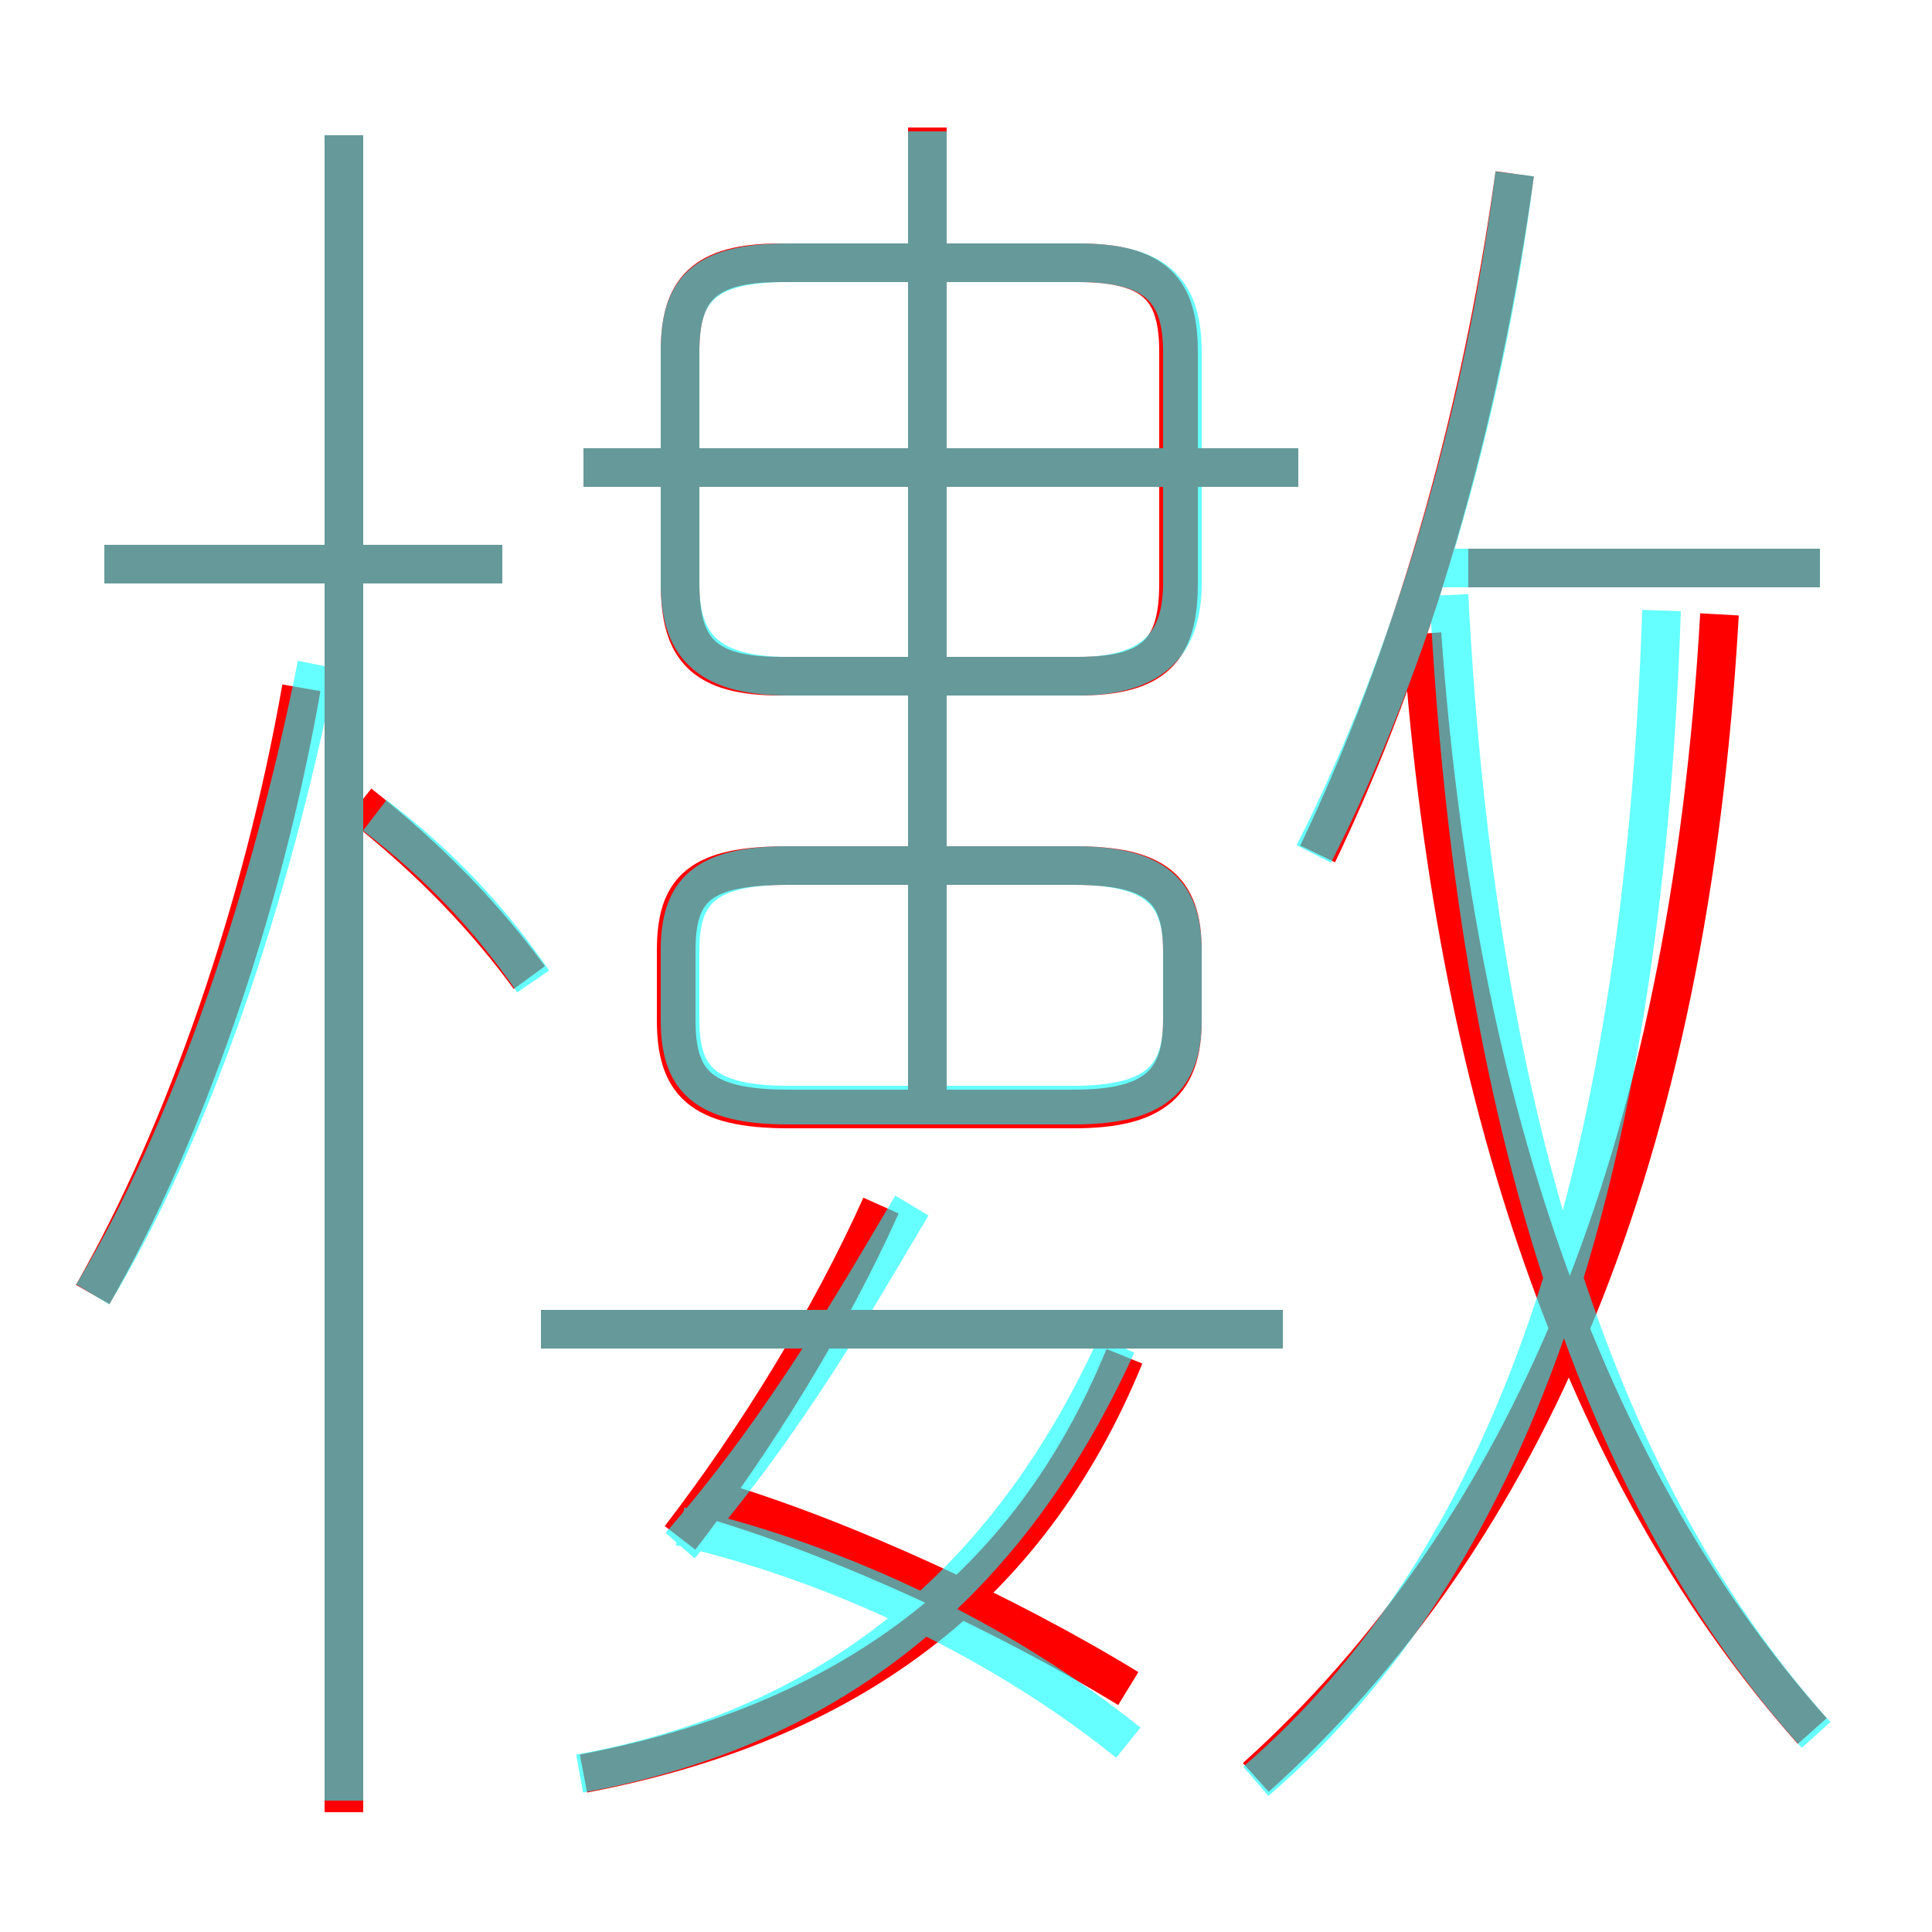 <?xml version='1.0' encoding='utf8'?>
<svg viewBox="0.0 -6.0 50.0 50.0" version="1.1" xmlns="http://www.w3.org/2000/svg">
<rect x="0.0" y="-6.0" width="50.0" height="50.0" fill="#333333" stroke="none"/>
<rect x="-1000" y="-1000" width="2000" height="2000" stroke="white" fill="white"/>
<g style="fill:none;stroke:rgba(255, 0, 0, 1);  stroke-width:1"><path d="M 32.5 2.0 C 39.5 -4.3 43.7 -14.0 44.5 -28.1 M 2.4 -10.5 C 4.8 -14.7 6.8 -20.5 7.8 -26.2 M 15.1 1.9 C 21.9 0.6 26.6 -2.8 29.1 -8.9 M 29.2 -0.3 C 26.1 -2.2 21.8 -4.2 18.4 -5.2 M 8.9 2.9 L 8.9 -40.5 M 17.6 -4.2 C 19.6 -6.8 21.5 -9.9 22.8 -12.8 M 13.7 -18.7 C 12.6 -20.2 11.2 -21.7 9.3 -23.2 M 33.2 -9.6 L 14.0 -9.6 M 13.0 -29.4 L 2.7 -29.4 M 27.8 -21.6 L 20.4 -21.6 C 18.1 -21.6 17.5 -21.0 17.5 -19.4 L 17.5 -17.6 C 17.5 -16.0 18.1 -15.3 20.4 -15.3 L 27.8 -15.3 C 29.9 -15.3 30.6 -16.0 30.6 -17.6 L 30.6 -19.4 C 30.6 -21.0 29.9 -21.6 27.8 -21.6 Z M 24.0 -15.7 L 24.0 -40.7 M 46.9 0.8 C 41.3 -5.5 37.7 -14.9 36.8 -27.6 M 20.2 -26.5 L 27.9 -26.5 C 29.9 -26.5 30.5 -27.2 30.5 -28.9 L 30.5 -34.9 C 30.5 -36.5 29.9 -37.2 27.9 -37.2 L 20.2 -37.2 C 18.2 -37.2 17.6 -36.5 17.6 -34.9 L 17.6 -28.9 C 17.6 -27.2 18.2 -26.5 20.2 -26.5 Z M 33.6 -31.9 L 15.1 -31.9 M 34.1 -21.9 C 36.5 -26.9 38.3 -33.0 39.2 -39.5 M 47.1 -29.3 L 38.0 -29.3" transform="translate(0.0 38.0)" />
</g>
<g style="fill:none;stroke:rgba(0, 255, 255, 0.6);  stroke-width:1">
<path d="M 32.5 2.1 C 39.0 -3.5 42.5 -13.2 43.0 -28.2 M 2.4 -10.5 C 5.0 -14.8 7.0 -20.8 8.2 -26.8 M 15.0 1.9 C 21.1 0.8 25.9 -2.6 28.9 -9.2 M 17.6 -4.0 C 20.4 -7.2 22.4 -10.8 23.6 -12.8 M 29.2 1.1 C 26.1 -1.4 21.9 -3.5 17.6 -4.5 M 13.0 -29.4 L 2.7 -29.4 M 33.2 -9.6 L 14.0 -9.6 M 13.8 -18.6 C 12.7 -20.2 11.4 -21.6 9.7 -22.9 M 20.4 -15.4 L 27.8 -15.4 C 29.9 -15.4 30.6 -16.1 30.6 -17.6 L 30.6 -19.4 C 30.6 -20.9 29.9 -21.6 27.8 -21.6 L 20.4 -21.6 C 18.2 -21.6 17.6 -20.9 17.6 -19.4 L 17.6 -17.6 C 17.6 -16.1 18.2 -15.4 20.4 -15.4 Z M 24.0 -15.4 L 24.0 -40.6 M 47.0 0.9 C 41.5 -5.2 38.2 -14.8 37.5 -28.6 M 33.6 -31.9 L 15.1 -31.9 M 20.4 -26.5 L 27.9 -26.5 C 29.9 -26.5 30.6 -27.4 30.6 -28.9 L 30.6 -34.9 C 30.6 -36.5 29.9 -37.2 27.9 -37.2 L 20.4 -37.2 C 18.2 -37.2 17.6 -36.5 17.6 -34.9 L 17.6 -28.9 C 17.6 -27.4 18.2 -26.5 20.4 -26.5 Z M 34.0 -21.9 C 36.5 -26.8 38.4 -33.2 39.2 -39.5 M 8.9 2.6 L 8.9 -40.5 M 47.1 -29.3 L 37.0 -29.3" transform="translate(0.0 38.0)" />
</g>
</svg>